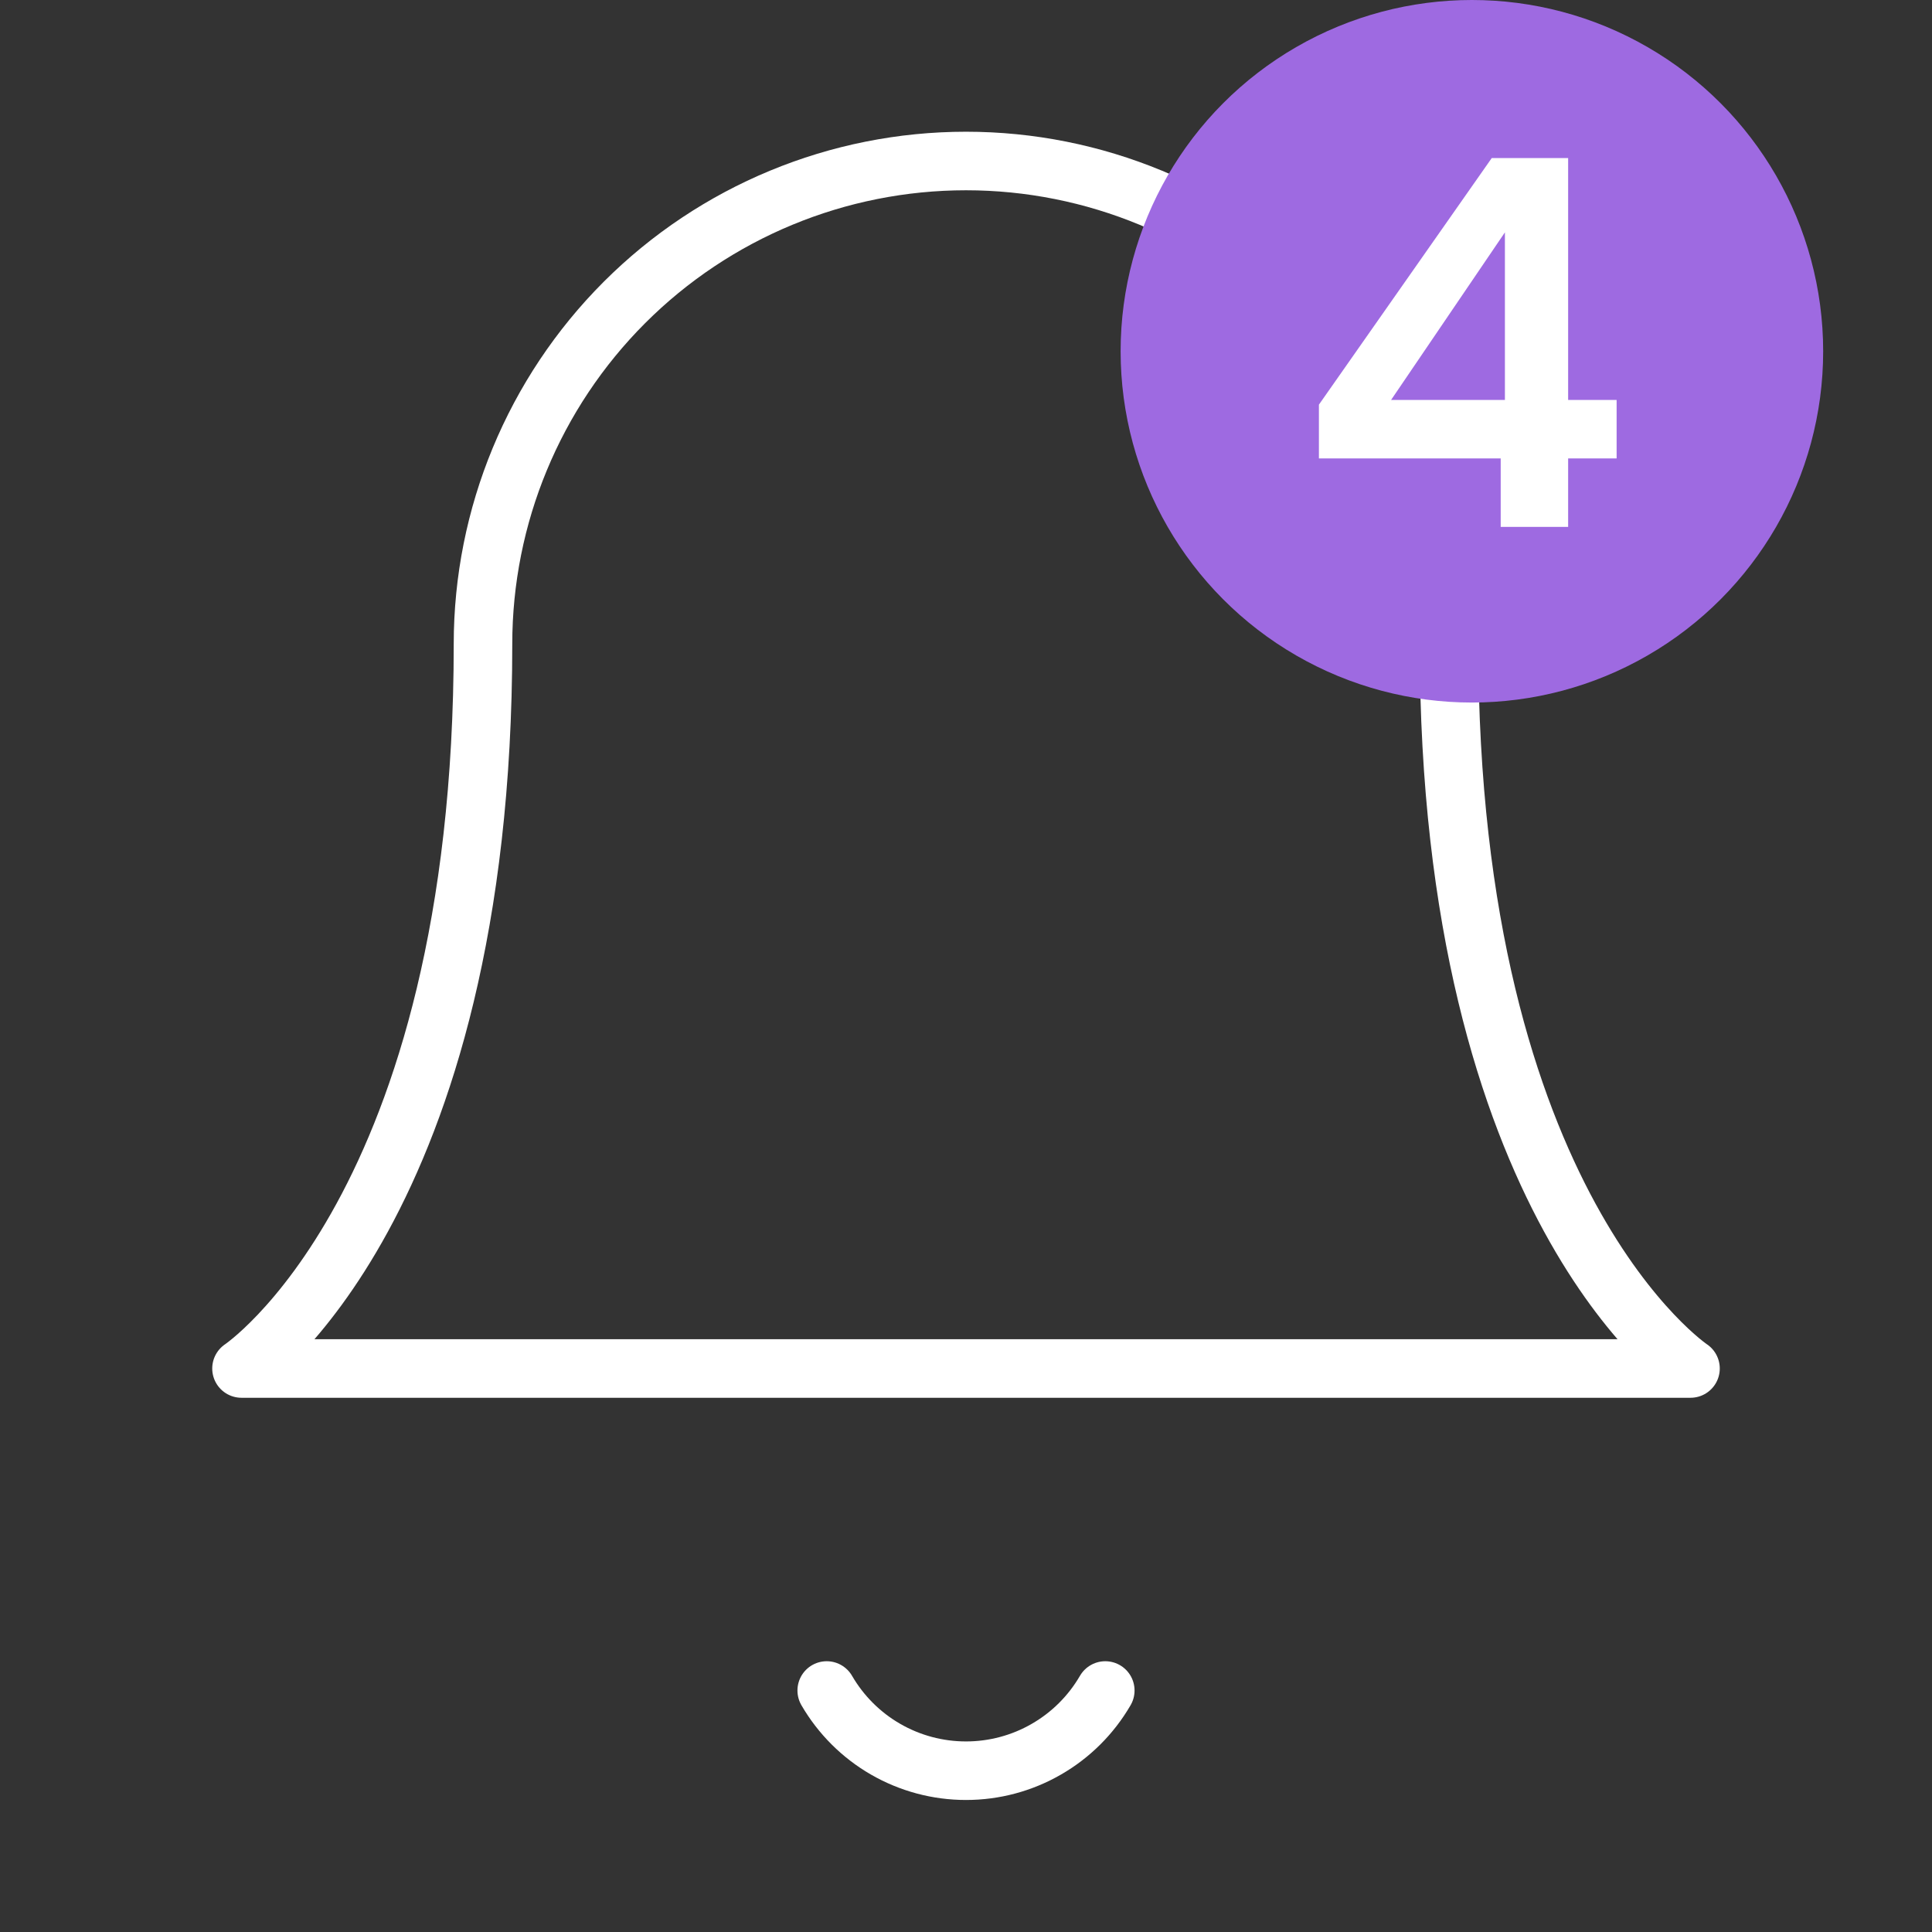 <svg width="33" height="33" viewBox="0 0 33 33" fill="none" xmlns="http://www.w3.org/2000/svg">
<rect x="0" y="0" width="33" height="33" fill="#333333" stroke="none"/>
<g clip-path="url(#clip0_569_378)">
<path d="M24.75 11C24.75 8.812 23.881 6.714 22.334 5.166C20.787 3.619 18.688 2.75 16.5 2.75C14.312 2.75 12.213 3.619 10.666 5.166C9.119 6.714 8.25 8.812 8.25 11C8.25 20.625 4.125 23.375 4.125 23.375H28.875C28.875 23.375 24.75 20.625 24.75 11Z" stroke="white" stroke-linecap="round" stroke-linejoin="round"/>
<path d="M18.879 28.875C18.637 29.292 18.29 29.638 17.872 29.878C17.455 30.119 16.982 30.245 16.5 30.245C16.018 30.245 15.545 30.119 15.127 29.878C14.71 29.638 14.363 29.292 14.121 28.875" stroke="white" stroke-linecap="round" stroke-linejoin="round"/>
<circle cx="25.141" cy="6" r="6" fill="#9E6AE1"/>
<path d="M25.633 9V7.83H22.528V6.912L25.48 2.7H26.785V6.831H27.613V7.83H26.785V9H25.633ZM23.761 6.831H25.705V3.969L23.761 6.831Z" fill="white"/>
</g>
<defs>
<clipPath id="clip0_569_378">
<rect width="33" height="33" fill="white"/>
</clipPath>
</defs>
</svg>
